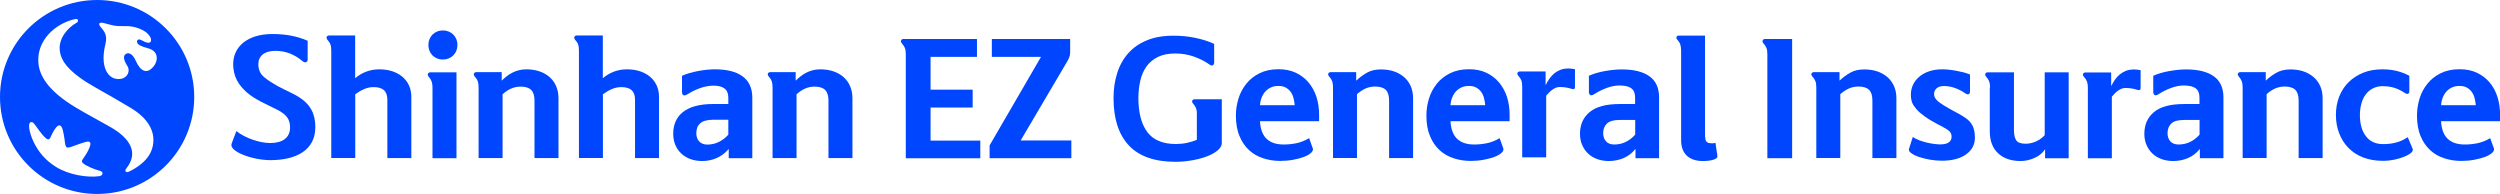 <svg width="232" height="18" viewBox="0 0 232 18" fill="none" xmlns="http://www.w3.org/2000/svg">
<g id="&#236;&#152;&#129;&#235;&#172;&#184;&#235;&#161;&#156;&#234;&#179;&#160;" clip-path="url(#clip0_8293_4843)">
<path id="Vector" d="M9.012 0C4.034 0 0 4.028 0 9C0 13.972 4.034 18 9.012 18C13.99 18 18.024 13.972 18.024 9C18.024 4.028 13.99 0 9.012 0ZM9.203 16.349C8.122 16.503 6.368 16.231 5.178 15.478C4.133 14.825 3.516 13.999 3.116 13.164C2.707 12.312 2.507 11.277 2.952 11.332C3.161 11.359 3.334 11.74 3.734 12.248C4.006 12.593 4.252 12.883 4.442 12.928C4.524 12.947 4.597 12.91 4.66 12.792C4.769 12.575 4.924 12.175 5.196 11.84C5.414 11.586 5.678 11.468 5.832 12.085C5.905 12.393 5.969 12.711 5.996 12.983C6.041 13.373 6.068 13.609 6.205 13.672C6.332 13.736 6.55 13.654 6.913 13.518C7.168 13.427 7.495 13.3 7.913 13.182C8.294 13.074 8.539 13.128 8.294 13.718C8.176 13.999 8.058 14.235 7.649 14.825C7.576 14.924 7.595 15.033 7.676 15.124C7.813 15.26 8.131 15.423 8.476 15.578C8.748 15.696 9.075 15.804 9.293 15.859C9.63 15.959 9.566 16.294 9.221 16.349H9.203ZM13.827 14.416C13.491 14.961 12.791 15.55 11.937 15.941C11.81 15.995 11.674 15.977 11.637 15.877C11.61 15.786 11.683 15.677 11.764 15.578C12.873 14.135 12.046 12.82 10.256 11.794C8.93 11.041 8.085 10.606 7.113 10.025C4.252 8.338 3.697 6.868 3.579 6.006C3.298 3.81 5.115 2.168 6.977 1.769C7.031 1.76 7.186 1.733 7.231 1.86C7.277 1.987 7.168 2.078 7.104 2.114C6.268 2.577 5.451 3.547 5.542 4.627C5.596 5.235 5.85 6.106 7.495 7.267C8.485 7.975 9.693 8.546 12.137 10.016C14.717 11.559 14.426 13.446 13.836 14.407L13.827 14.416ZM14.226 6.188C13.636 6.904 13.045 6.641 12.591 5.625C12.309 4.99 11.937 4.836 11.674 5.008C11.383 5.19 11.501 5.625 11.819 6.124C12.028 6.451 11.937 6.832 11.719 7.058C11.492 7.294 11.119 7.394 10.711 7.303C9.984 7.14 9.266 6.169 9.793 4.046C10.002 3.194 9.593 2.822 9.33 2.495C9.203 2.332 9.184 2.232 9.23 2.168C9.284 2.096 9.402 2.087 9.611 2.132C9.893 2.196 10.302 2.332 10.647 2.386C10.874 2.422 11.129 2.431 11.392 2.422C12.119 2.395 12.655 2.504 13.2 2.776C14.126 3.239 14.226 4.028 13.709 3.965C13.527 3.947 13.3 3.81 13.109 3.72C12.982 3.656 12.873 3.638 12.791 3.693C12.718 3.747 12.682 3.865 12.736 3.974C12.855 4.219 13.245 4.337 13.772 4.491C14.699 4.745 14.717 5.598 14.235 6.197L14.226 6.188Z" fill="#0046FF"/>
<g id="Group">
<g id="Group_2">
<path id="Vector_2" d="M21.939 12.166C22.793 12.847 24.137 13.273 25.073 13.273C26.227 13.273 26.917 12.774 26.917 11.831C26.917 11.096 26.617 10.624 25.681 10.161C24.601 9.608 23.719 9.272 22.902 8.574C22.166 7.92 21.639 7.131 21.639 5.952C21.639 4.309 23.002 3.157 25.273 3.157C26.526 3.157 27.571 3.357 28.552 3.783V5.525C28.552 5.779 28.307 5.87 28.107 5.698C27.308 5.026 26.49 4.718 25.554 4.718C24.546 4.718 23.974 5.189 23.974 5.952C23.974 6.505 24.174 6.886 24.546 7.185C25.255 7.766 26.136 8.193 26.917 8.564C28.398 9.263 29.261 10.08 29.261 11.812C29.261 13.972 27.426 14.861 25.1 14.861C23.383 14.861 21.212 14.035 21.494 13.328L21.93 12.175L21.939 12.166Z" fill="#0046FF"/>
<path id="Vector_3" d="M32.958 3.303V7.258C33.557 6.75 34.311 6.433 35.202 6.433C36.991 6.433 38.172 7.467 38.172 8.973V14.671H35.947V9.263C35.947 8.456 35.538 8.084 34.657 8.084C34.075 8.084 33.53 8.338 32.967 8.746V14.661H30.741V4.718C30.741 4.237 30.668 3.992 30.387 3.693C30.214 3.484 30.332 3.293 30.541 3.293H32.967L32.958 3.303Z" fill="#0046FF"/>
<path id="Vector_4" d="M42.361 6.705V14.68H40.135V8.111C40.135 7.657 40.035 7.412 39.781 7.122C39.608 6.914 39.726 6.714 39.926 6.714H42.37L42.361 6.705ZM41.098 5.525C40.317 5.525 39.754 4.945 39.754 4.174C39.754 3.402 40.326 2.822 41.098 2.822C41.87 2.822 42.452 3.402 42.452 4.174C42.452 4.945 41.879 5.525 41.098 5.525Z" fill="#0046FF"/>
<path id="Vector_5" d="M46.558 6.705V7.485C47.139 6.913 47.848 6.433 48.847 6.433C50.537 6.433 51.827 7.385 51.827 9.127V14.671H49.601V9.327C49.601 8.429 49.201 8.038 48.311 8.038C47.684 8.038 47.148 8.293 46.639 8.746V14.671H44.414V8.129C44.414 7.648 44.332 7.403 44.059 7.104C43.878 6.895 43.987 6.696 44.205 6.696H46.576L46.558 6.705Z" fill="#0046FF"/>
<path id="Vector_6" d="M55.942 3.303V7.258C56.542 6.75 57.296 6.433 58.186 6.433C59.976 6.433 61.157 7.467 61.157 8.973V14.671H58.931V9.263C58.931 8.456 58.522 8.084 57.641 8.084C57.059 8.084 56.514 8.338 55.951 8.746V14.661H53.725V4.718C53.725 4.237 53.653 3.992 53.371 3.693C53.199 3.484 53.317 3.293 53.526 3.293H55.951L55.942 3.303Z" fill="#0046FF"/>
<path id="Vector_7" d="M63.791 8.746C63.482 8.955 63.291 8.846 63.291 8.519V7.031C64.127 6.659 65.39 6.433 66.344 6.433C68.542 6.433 69.814 7.285 69.814 9.046V14.68H67.625V13.818C66.998 14.58 66.107 14.943 65.154 14.943C63.564 14.943 62.474 13.918 62.474 12.421C62.474 10.715 63.655 9.653 66.153 9.653H67.588V9.055C67.588 8.274 67.089 7.948 66.207 7.948C65.326 7.948 64.436 8.347 63.791 8.755V8.746ZM67.579 11.114H66.135C65.045 11.114 64.618 11.613 64.618 12.366C64.618 12.992 64.99 13.418 65.644 13.418C66.407 13.418 67.089 13.065 67.588 12.493V11.114H67.579Z" fill="#0046FF"/>
<path id="Vector_8" d="M73.838 6.705V7.485C74.419 6.913 75.128 6.433 76.127 6.433C77.817 6.433 79.107 7.385 79.107 9.127V14.671H76.881V9.327C76.881 8.429 76.482 8.038 75.591 8.038C74.965 8.038 74.428 8.293 73.92 8.746V14.671H71.694V8.129C71.694 7.648 71.612 7.403 71.34 7.104C71.158 6.895 71.267 6.696 71.485 6.696H73.856L73.838 6.705Z" fill="#0046FF"/>
</g>
<g id="Group_3">
<path id="Vector_9" d="M84.058 14.68V5.045C84.058 4.8 84.031 4.609 83.977 4.464C83.922 4.319 83.831 4.174 83.695 4.028C83.613 3.929 83.586 3.829 83.622 3.747C83.659 3.665 83.731 3.62 83.831 3.62H90.663V5.28H86.357V8.32H90.263V9.98H86.357V13.046H90.972V14.689H84.04L84.058 14.68Z" fill="#0046FF"/>
<path id="Vector_10" d="M94.724 13.037H99.421V14.68H91.835V13.491L96.604 5.28H92.044V3.62H99.311V4.845C99.311 5.017 99.284 5.172 99.23 5.308C99.175 5.453 99.103 5.589 99.03 5.716L94.715 13.037H94.724Z" fill="#0046FF"/>
<path id="Vector_11" d="M111.076 10.597C111.076 10.37 111.049 10.189 110.994 10.044C110.94 9.908 110.849 9.754 110.713 9.608C110.631 9.509 110.604 9.409 110.649 9.327C110.694 9.245 110.767 9.209 110.867 9.209H113.383V13.283C113.383 13.51 113.256 13.727 113.011 13.945C112.766 14.154 112.439 14.344 112.039 14.498C111.639 14.653 111.176 14.78 110.667 14.87C110.158 14.961 109.631 15.016 109.105 15.016C107.17 15.016 105.725 14.517 104.771 13.51C103.817 12.502 103.336 11.033 103.336 9.109C103.336 8.275 103.445 7.504 103.672 6.796C103.89 6.088 104.235 5.471 104.69 4.954C105.144 4.437 105.716 4.038 106.416 3.748C107.115 3.457 107.933 3.312 108.896 3.312C109.595 3.312 110.267 3.376 110.921 3.512C111.566 3.648 112.157 3.829 112.675 4.074V5.789C112.675 5.934 112.629 6.025 112.529 6.061C112.439 6.097 112.339 6.07 112.23 5.979C111.803 5.68 111.321 5.435 110.776 5.244C110.231 5.054 109.659 4.963 109.068 4.963C108.432 4.963 107.896 5.072 107.46 5.281C107.024 5.498 106.67 5.789 106.406 6.152C106.134 6.524 105.943 6.959 105.825 7.467C105.707 7.975 105.643 8.52 105.643 9.109C105.643 10.47 105.925 11.523 106.47 12.258C107.024 12.992 107.905 13.364 109.123 13.364C109.486 13.364 109.831 13.328 110.158 13.256C110.495 13.183 110.794 13.092 111.067 12.974V10.606L111.076 10.597Z" fill="#0046FF"/>
<path id="Vector_12" d="M116.926 11.259C116.972 12.004 117.181 12.548 117.553 12.893C117.925 13.237 118.443 13.41 119.134 13.41C119.515 13.41 119.897 13.373 120.297 13.292C120.696 13.21 121.096 13.056 121.487 12.82L121.832 13.782C121.868 13.918 121.814 14.045 121.668 14.181C121.523 14.317 121.305 14.444 121.023 14.553C120.742 14.662 120.406 14.752 120.015 14.825C119.624 14.898 119.215 14.934 118.798 14.934C118.253 14.934 117.726 14.852 117.226 14.689C116.726 14.526 116.29 14.281 115.918 13.936C115.545 13.591 115.246 13.165 115.028 12.63C114.8 12.103 114.691 11.459 114.691 10.715C114.691 10.189 114.773 9.663 114.928 9.155C115.082 8.647 115.327 8.184 115.654 7.776C115.981 7.367 116.39 7.041 116.89 6.796C117.39 6.551 117.971 6.424 118.643 6.424C119.252 6.424 119.788 6.533 120.251 6.75C120.714 6.968 121.105 7.268 121.432 7.649C121.75 8.03 121.995 8.474 122.168 8.991C122.331 9.509 122.413 10.062 122.413 10.652V11.25H116.944L116.926 11.259ZM120.151 9.772C120.133 9.536 120.088 9.309 120.033 9.082C119.97 8.855 119.879 8.665 119.761 8.511C119.642 8.347 119.488 8.22 119.306 8.12C119.125 8.021 118.898 7.975 118.634 7.975C118.371 7.975 118.134 8.021 117.925 8.12C117.717 8.22 117.544 8.356 117.399 8.52C117.253 8.692 117.144 8.883 117.062 9.1C116.981 9.318 116.935 9.545 116.926 9.763H120.151V9.772Z" fill="#0046FF"/>
<path id="Vector_13" d="M125.856 6.705V7.485C126.146 7.204 126.482 6.959 126.846 6.75C127.209 6.542 127.645 6.442 128.145 6.442C128.572 6.442 128.963 6.496 129.326 6.614C129.689 6.732 129.998 6.905 130.271 7.131C130.543 7.358 130.752 7.639 130.907 7.975C131.061 8.311 131.134 8.701 131.134 9.127V14.671H128.908V9.327C128.908 8.873 128.808 8.547 128.599 8.338C128.399 8.138 128.063 8.03 127.609 8.03C127.3 8.03 127 8.093 126.728 8.211C126.455 8.338 126.192 8.51 125.928 8.737V14.662H123.703V8.12C123.703 7.875 123.675 7.676 123.63 7.54C123.575 7.395 123.485 7.249 123.348 7.104C123.257 6.995 123.23 6.905 123.267 6.823C123.303 6.741 123.385 6.696 123.485 6.696H125.856V6.705Z" fill="#0046FF"/>
<path id="Vector_14" d="M134.605 11.259C134.65 12.004 134.859 12.548 135.232 12.893C135.604 13.237 136.122 13.41 136.812 13.41C137.194 13.41 137.576 13.373 137.975 13.292C138.375 13.21 138.775 13.056 139.165 12.82L139.511 13.782C139.547 13.918 139.492 14.045 139.347 14.181C139.202 14.317 138.984 14.444 138.702 14.553C138.42 14.662 138.084 14.752 137.694 14.825C137.303 14.898 136.894 14.934 136.476 14.934C135.931 14.934 135.404 14.852 134.905 14.689C134.405 14.526 133.969 14.281 133.597 13.936C133.224 13.591 132.924 13.165 132.706 12.63C132.479 12.103 132.37 11.459 132.37 10.715C132.37 10.189 132.452 9.663 132.606 9.155C132.761 8.647 133.006 8.184 133.333 7.776C133.66 7.367 134.069 7.041 134.569 6.796C135.068 6.551 135.65 6.424 136.322 6.424C136.931 6.424 137.467 6.533 137.93 6.75C138.393 6.968 138.784 7.268 139.111 7.649C139.429 8.03 139.674 8.474 139.847 8.991C140.01 9.509 140.092 10.062 140.092 10.652V11.25H134.623L134.605 11.259ZM137.83 9.772C137.812 9.536 137.766 9.309 137.712 9.082C137.648 8.855 137.557 8.665 137.439 8.511C137.321 8.347 137.167 8.22 136.985 8.12C136.803 8.021 136.576 7.975 136.313 7.975C136.049 7.975 135.813 8.021 135.604 8.12C135.395 8.22 135.223 8.356 135.077 8.52C134.932 8.692 134.823 8.883 134.741 9.1C134.659 9.318 134.614 9.545 134.605 9.763H137.83V9.772Z" fill="#0046FF"/>
<path id="Vector_15" d="M145.475 6.351C145.712 6.351 145.939 6.378 146.157 6.424V8.011C146.157 8.166 146.13 8.247 146.066 8.265C146.002 8.284 145.921 8.274 145.821 8.238C145.675 8.193 145.512 8.147 145.33 8.12C145.148 8.084 144.949 8.075 144.74 8.075C144.594 8.075 144.467 8.102 144.349 8.157C144.231 8.211 144.113 8.284 144.004 8.365C143.895 8.447 143.795 8.538 143.713 8.628C143.631 8.719 143.55 8.81 143.486 8.882V14.598H141.26V8.03C141.26 7.803 141.233 7.621 141.188 7.476C141.133 7.331 141.042 7.186 140.906 7.041C140.815 6.932 140.788 6.841 140.824 6.759C140.861 6.678 140.942 6.632 141.042 6.632H143.431V7.912C143.522 7.712 143.64 7.521 143.768 7.331C143.895 7.14 144.04 6.977 144.213 6.832C144.385 6.687 144.576 6.578 144.785 6.487C144.994 6.406 145.23 6.36 145.475 6.36V6.351Z" fill="#0046FF"/>
<path id="Vector_16" d="M150.357 7.93C149.921 7.93 149.494 8.011 149.067 8.175C148.64 8.338 148.267 8.529 147.949 8.737C147.786 8.837 147.668 8.873 147.577 8.819C147.495 8.774 147.45 8.665 147.45 8.51V7.032C147.877 6.841 148.367 6.696 148.931 6.596C149.494 6.496 150.021 6.442 150.502 6.442C151.61 6.442 152.464 6.651 153.064 7.077C153.664 7.503 153.963 8.157 153.963 9.046V14.68H151.774V13.818C151.465 14.208 151.093 14.489 150.666 14.671C150.239 14.852 149.784 14.943 149.303 14.943C148.903 14.943 148.54 14.879 148.213 14.761C147.877 14.634 147.595 14.471 147.368 14.244C147.132 14.018 146.95 13.754 146.823 13.446C146.687 13.137 146.623 12.793 146.623 12.421C146.623 11.568 146.923 10.896 147.522 10.398C148.122 9.899 149.049 9.654 150.302 9.654H151.738V9.055C151.738 8.656 151.62 8.365 151.383 8.193C151.147 8.021 150.802 7.939 150.357 7.939V7.93ZM151.738 11.132H150.293C149.748 11.132 149.357 11.241 149.121 11.468C148.885 11.695 148.776 11.994 148.776 12.366C148.776 12.675 148.867 12.929 149.04 13.119C149.212 13.31 149.466 13.41 149.803 13.41C150.193 13.41 150.548 13.328 150.884 13.165C151.211 13.001 151.501 12.775 151.747 12.493V11.132H151.738Z" fill="#0046FF"/>
<path id="Vector_17" d="M158.243 12.711C158.243 12.847 158.261 12.947 158.288 13.028C158.325 13.11 158.37 13.165 158.434 13.21C158.497 13.255 158.57 13.274 158.642 13.283C158.724 13.292 158.815 13.301 158.906 13.301C158.933 13.301 158.979 13.301 159.051 13.283C159.115 13.283 159.169 13.264 159.197 13.255L159.378 14.507C159.378 14.643 159.26 14.743 158.988 14.825C158.715 14.907 158.397 14.943 158.016 14.943C157.389 14.943 156.898 14.78 156.544 14.453C156.19 14.126 156.008 13.646 156.008 13.01V4.691C156.008 4.464 155.981 4.283 155.935 4.137C155.89 3.992 155.799 3.847 155.663 3.693C155.572 3.593 155.545 3.493 155.581 3.421C155.626 3.339 155.699 3.303 155.799 3.303H158.225V12.711H158.243Z" fill="#0046FF"/>
<path id="Vector_18" d="M164.011 14.68V5.045C164.011 4.8 163.984 4.609 163.93 4.464C163.875 4.319 163.784 4.174 163.648 4.028C163.566 3.929 163.539 3.829 163.575 3.747C163.612 3.665 163.684 3.62 163.784 3.62H166.31V14.68H163.993H164.011Z" fill="#0046FF"/>
<path id="Vector_19" d="M170.707 6.705V7.485C170.997 7.204 171.333 6.959 171.697 6.75C172.06 6.542 172.496 6.442 172.996 6.442C173.423 6.442 173.813 6.496 174.177 6.614C174.54 6.732 174.849 6.905 175.122 7.131C175.394 7.358 175.603 7.639 175.757 7.975C175.912 8.311 175.985 8.701 175.985 9.127V14.671H173.759V9.327C173.759 8.873 173.659 8.547 173.45 8.338C173.25 8.138 172.914 8.03 172.46 8.03C172.151 8.03 171.851 8.093 171.579 8.211C171.306 8.338 171.043 8.51 170.779 8.737V14.662H168.553V8.12C168.553 7.875 168.526 7.676 168.472 7.54C168.417 7.395 168.326 7.249 168.19 7.104C168.099 6.995 168.072 6.905 168.108 6.823C168.145 6.741 168.226 6.696 168.326 6.696H170.697L170.707 6.705Z" fill="#0046FF"/>
<path id="Vector_20" d="M177.52 12.72C177.693 12.838 177.883 12.929 178.111 13.019C178.338 13.101 178.565 13.174 178.792 13.228C179.028 13.282 179.246 13.328 179.473 13.355C179.691 13.382 179.891 13.4 180.046 13.4C180.754 13.4 181.108 13.155 181.108 12.675C181.108 12.484 181.045 12.33 180.927 12.203C180.809 12.076 180.582 11.931 180.255 11.758C179.873 11.568 179.519 11.368 179.173 11.168C178.828 10.969 178.492 10.724 178.165 10.452C177.947 10.261 177.756 10.043 177.584 9.789C177.411 9.535 177.329 9.2 177.329 8.773C177.329 8.465 177.393 8.165 177.52 7.884C177.647 7.603 177.838 7.358 178.083 7.14C178.329 6.923 178.637 6.75 179.001 6.623C179.364 6.496 179.773 6.433 180.236 6.433C180.436 6.433 180.645 6.442 180.872 6.469C181.09 6.496 181.317 6.523 181.545 6.569C181.772 6.614 181.999 6.659 182.217 6.714C182.435 6.768 182.635 6.841 182.816 6.913V8.474C182.816 8.628 182.771 8.719 182.68 8.746C182.589 8.773 182.48 8.737 182.344 8.637C182.071 8.447 181.763 8.293 181.417 8.165C181.072 8.038 180.727 7.984 180.391 7.984C180.1 7.984 179.873 8.057 179.719 8.193C179.564 8.338 179.482 8.51 179.482 8.728C179.482 9 179.637 9.254 179.955 9.49C180.073 9.572 180.2 9.662 180.354 9.762C180.509 9.853 180.663 9.953 180.827 10.043C180.99 10.134 181.154 10.225 181.317 10.316C181.481 10.397 181.626 10.479 181.763 10.552C182.017 10.697 182.244 10.833 182.435 10.969C182.626 11.105 182.789 11.259 182.907 11.432C183.034 11.604 183.125 11.794 183.18 12.012C183.243 12.23 183.271 12.484 183.271 12.774C183.271 13.418 182.998 13.936 182.453 14.326C181.908 14.716 181.154 14.915 180.2 14.915C179.837 14.915 179.473 14.879 179.092 14.816C178.71 14.752 178.374 14.661 178.074 14.562C177.774 14.462 177.538 14.344 177.357 14.208C177.175 14.072 177.111 13.945 177.157 13.809L177.511 12.702L177.52 12.72Z" fill="#0046FF"/>
<path id="Vector_21" d="M184.678 8.111C184.678 7.884 184.651 7.703 184.597 7.558C184.542 7.412 184.451 7.267 184.315 7.122C184.233 7.013 184.206 6.923 184.242 6.841C184.279 6.759 184.351 6.714 184.451 6.714H186.895V12.076C186.895 12.493 186.968 12.811 187.104 13.019C187.24 13.228 187.531 13.337 187.976 13.337C188.303 13.337 188.63 13.264 188.939 13.128C189.248 12.983 189.52 12.793 189.748 12.547V6.714H191.973V14.689H189.784V13.854C189.548 14.208 189.221 14.471 188.794 14.661C188.367 14.852 187.94 14.943 187.513 14.943C186.622 14.943 185.923 14.698 185.414 14.217C184.906 13.736 184.651 13.056 184.651 12.176V8.12L184.678 8.111Z" fill="#0046FF"/>
<path id="Vector_22" d="M197.969 6.442C198.205 6.442 198.432 6.469 198.65 6.514V8.102C198.65 8.256 198.623 8.338 198.559 8.356C198.496 8.374 198.414 8.365 198.314 8.329C198.169 8.284 198.005 8.238 197.824 8.211C197.642 8.175 197.442 8.166 197.233 8.166C197.088 8.166 196.961 8.193 196.842 8.247C196.724 8.302 196.606 8.374 196.497 8.456C196.388 8.538 196.288 8.628 196.206 8.719C196.125 8.81 196.043 8.901 195.979 8.973V14.689H193.754V8.12C193.754 7.894 193.726 7.712 193.672 7.567C193.617 7.422 193.527 7.277 193.39 7.131C193.299 7.023 193.272 6.932 193.309 6.85C193.354 6.769 193.427 6.723 193.527 6.723H195.916V8.002C196.007 7.803 196.125 7.612 196.252 7.422C196.379 7.231 196.524 7.068 196.697 6.923C196.87 6.778 197.06 6.669 197.269 6.578C197.478 6.496 197.715 6.451 197.96 6.451L197.969 6.442Z" fill="#0046FF"/>
<path id="Vector_23" d="M202.729 7.93C202.293 7.93 201.866 8.011 201.439 8.175C201.012 8.338 200.639 8.529 200.321 8.737C200.158 8.837 200.04 8.873 199.949 8.819C199.867 8.774 199.822 8.665 199.822 8.51V7.032C200.249 6.841 200.739 6.696 201.303 6.596C201.866 6.496 202.393 6.442 202.874 6.442C203.983 6.442 204.836 6.651 205.436 7.077C206.036 7.503 206.335 8.157 206.335 9.046V14.68H204.146V13.818C203.837 14.208 203.465 14.489 203.038 14.671C202.611 14.852 202.157 14.943 201.675 14.943C201.275 14.943 200.912 14.879 200.585 14.761C200.249 14.634 199.976 14.471 199.74 14.244C199.504 14.018 199.322 13.754 199.195 13.446C199.059 13.137 198.995 12.793 198.995 12.421C198.995 11.568 199.295 10.896 199.894 10.398C200.494 9.899 201.421 9.654 202.674 9.654H204.11V9.055C204.11 8.656 203.992 8.365 203.755 8.193C203.519 8.021 203.174 7.939 202.729 7.939V7.93ZM204.11 11.132H202.665C202.12 11.132 201.73 11.241 201.493 11.468C201.257 11.695 201.148 11.994 201.148 12.366C201.148 12.675 201.239 12.929 201.412 13.119C201.584 13.31 201.839 13.41 202.175 13.41C202.565 13.41 202.92 13.328 203.256 13.165C203.583 13.001 203.873 12.775 204.119 12.493V11.132H204.11Z" fill="#0046FF"/>
<path id="Vector_24" d="M210.261 6.705V7.485C210.551 7.204 210.878 6.959 211.251 6.75C211.614 6.542 212.05 6.442 212.55 6.442C212.977 6.442 213.368 6.496 213.731 6.614C214.094 6.732 214.403 6.905 214.676 7.131C214.948 7.358 215.157 7.639 215.312 7.975C215.466 8.311 215.539 8.701 215.539 9.127V14.671H213.313V9.327C213.313 8.873 213.213 8.547 213.004 8.338C212.804 8.138 212.468 8.03 212.014 8.03C211.705 8.03 211.405 8.093 211.133 8.211C210.86 8.338 210.597 8.51 210.342 8.737V14.662H208.117V8.12C208.117 7.875 208.089 7.676 208.035 7.54C207.98 7.395 207.89 7.249 207.762 7.104C207.672 6.995 207.644 6.905 207.681 6.823C207.717 6.741 207.799 6.696 207.899 6.696H210.27L210.261 6.705Z" fill="#0046FF"/>
<path id="Vector_25" d="M221.134 7.993C220.78 7.993 220.471 8.066 220.207 8.202C219.935 8.338 219.717 8.528 219.535 8.773C219.353 9.018 219.217 9.3 219.135 9.626C219.045 9.953 218.999 10.307 218.999 10.679C218.999 11.495 219.181 12.148 219.553 12.638C219.926 13.128 220.453 13.373 221.161 13.373C221.579 13.373 221.97 13.328 222.351 13.228C222.724 13.137 223.087 12.965 223.441 12.729L223.896 13.818C223.941 13.936 223.896 14.054 223.75 14.181C223.605 14.308 223.396 14.426 223.133 14.534C222.869 14.643 222.56 14.734 222.206 14.816C221.852 14.888 221.497 14.925 221.125 14.925C220.444 14.925 219.835 14.816 219.29 14.607C218.754 14.398 218.3 14.099 217.927 13.718C217.555 13.337 217.273 12.883 217.073 12.366C216.873 11.849 216.773 11.286 216.773 10.669C216.773 10.053 216.873 9.472 217.082 8.955C217.291 8.438 217.582 7.984 217.964 7.612C218.345 7.24 218.799 6.95 219.326 6.741C219.853 6.532 220.444 6.433 221.089 6.433C221.579 6.433 222.024 6.487 222.433 6.587C222.833 6.687 223.223 6.841 223.587 7.031V8.438C223.587 8.592 223.541 8.674 223.46 8.701C223.378 8.728 223.278 8.701 223.16 8.619C222.824 8.401 222.506 8.247 222.188 8.147C221.87 8.048 221.525 8.002 221.143 8.002L221.134 7.993Z" fill="#0046FF"/>
<path id="Vector_26" d="M226.531 11.259C226.576 12.004 226.785 12.548 227.158 12.893C227.53 13.237 228.048 13.41 228.738 13.41C229.12 13.41 229.501 13.373 229.901 13.292C230.301 13.21 230.7 13.056 231.091 12.82L231.436 13.782C231.473 13.918 231.418 14.045 231.273 14.181C231.127 14.317 230.909 14.444 230.628 14.553C230.346 14.662 230.01 14.752 229.619 14.825C229.229 14.898 228.82 14.934 228.402 14.934C227.848 14.934 227.33 14.852 226.83 14.689C226.331 14.526 225.895 14.281 225.522 13.936C225.15 13.591 224.85 13.165 224.632 12.63C224.405 12.103 224.296 11.459 224.296 10.715C224.296 10.189 224.378 9.663 224.532 9.155C224.687 8.647 224.932 8.184 225.259 7.776C225.586 7.367 225.995 7.041 226.494 6.796C226.994 6.551 227.575 6.424 228.248 6.424C228.856 6.424 229.392 6.533 229.856 6.75C230.319 6.968 230.71 7.268 231.037 7.649C231.355 8.03 231.6 8.474 231.763 8.991C231.927 9.509 232.009 10.062 232.009 10.652V11.25H226.54L226.531 11.259ZM229.756 9.772C229.738 9.536 229.692 9.309 229.638 9.082C229.574 8.855 229.483 8.665 229.365 8.511C229.247 8.347 229.093 8.22 228.911 8.12C228.729 8.021 228.502 7.975 228.239 7.975C227.975 7.975 227.739 8.021 227.53 8.12C227.321 8.22 227.148 8.356 227.003 8.52C226.858 8.692 226.749 8.883 226.667 9.1C226.585 9.318 226.54 9.545 226.531 9.763H229.756V9.772Z" fill="#0046FF"/>
</g>
</g>
</g>
<defs>
<clipPath id="clip0_8293_4843">
<rect width="232" height="18" fill="white"/>
</clipPath>
</defs>
</svg>

